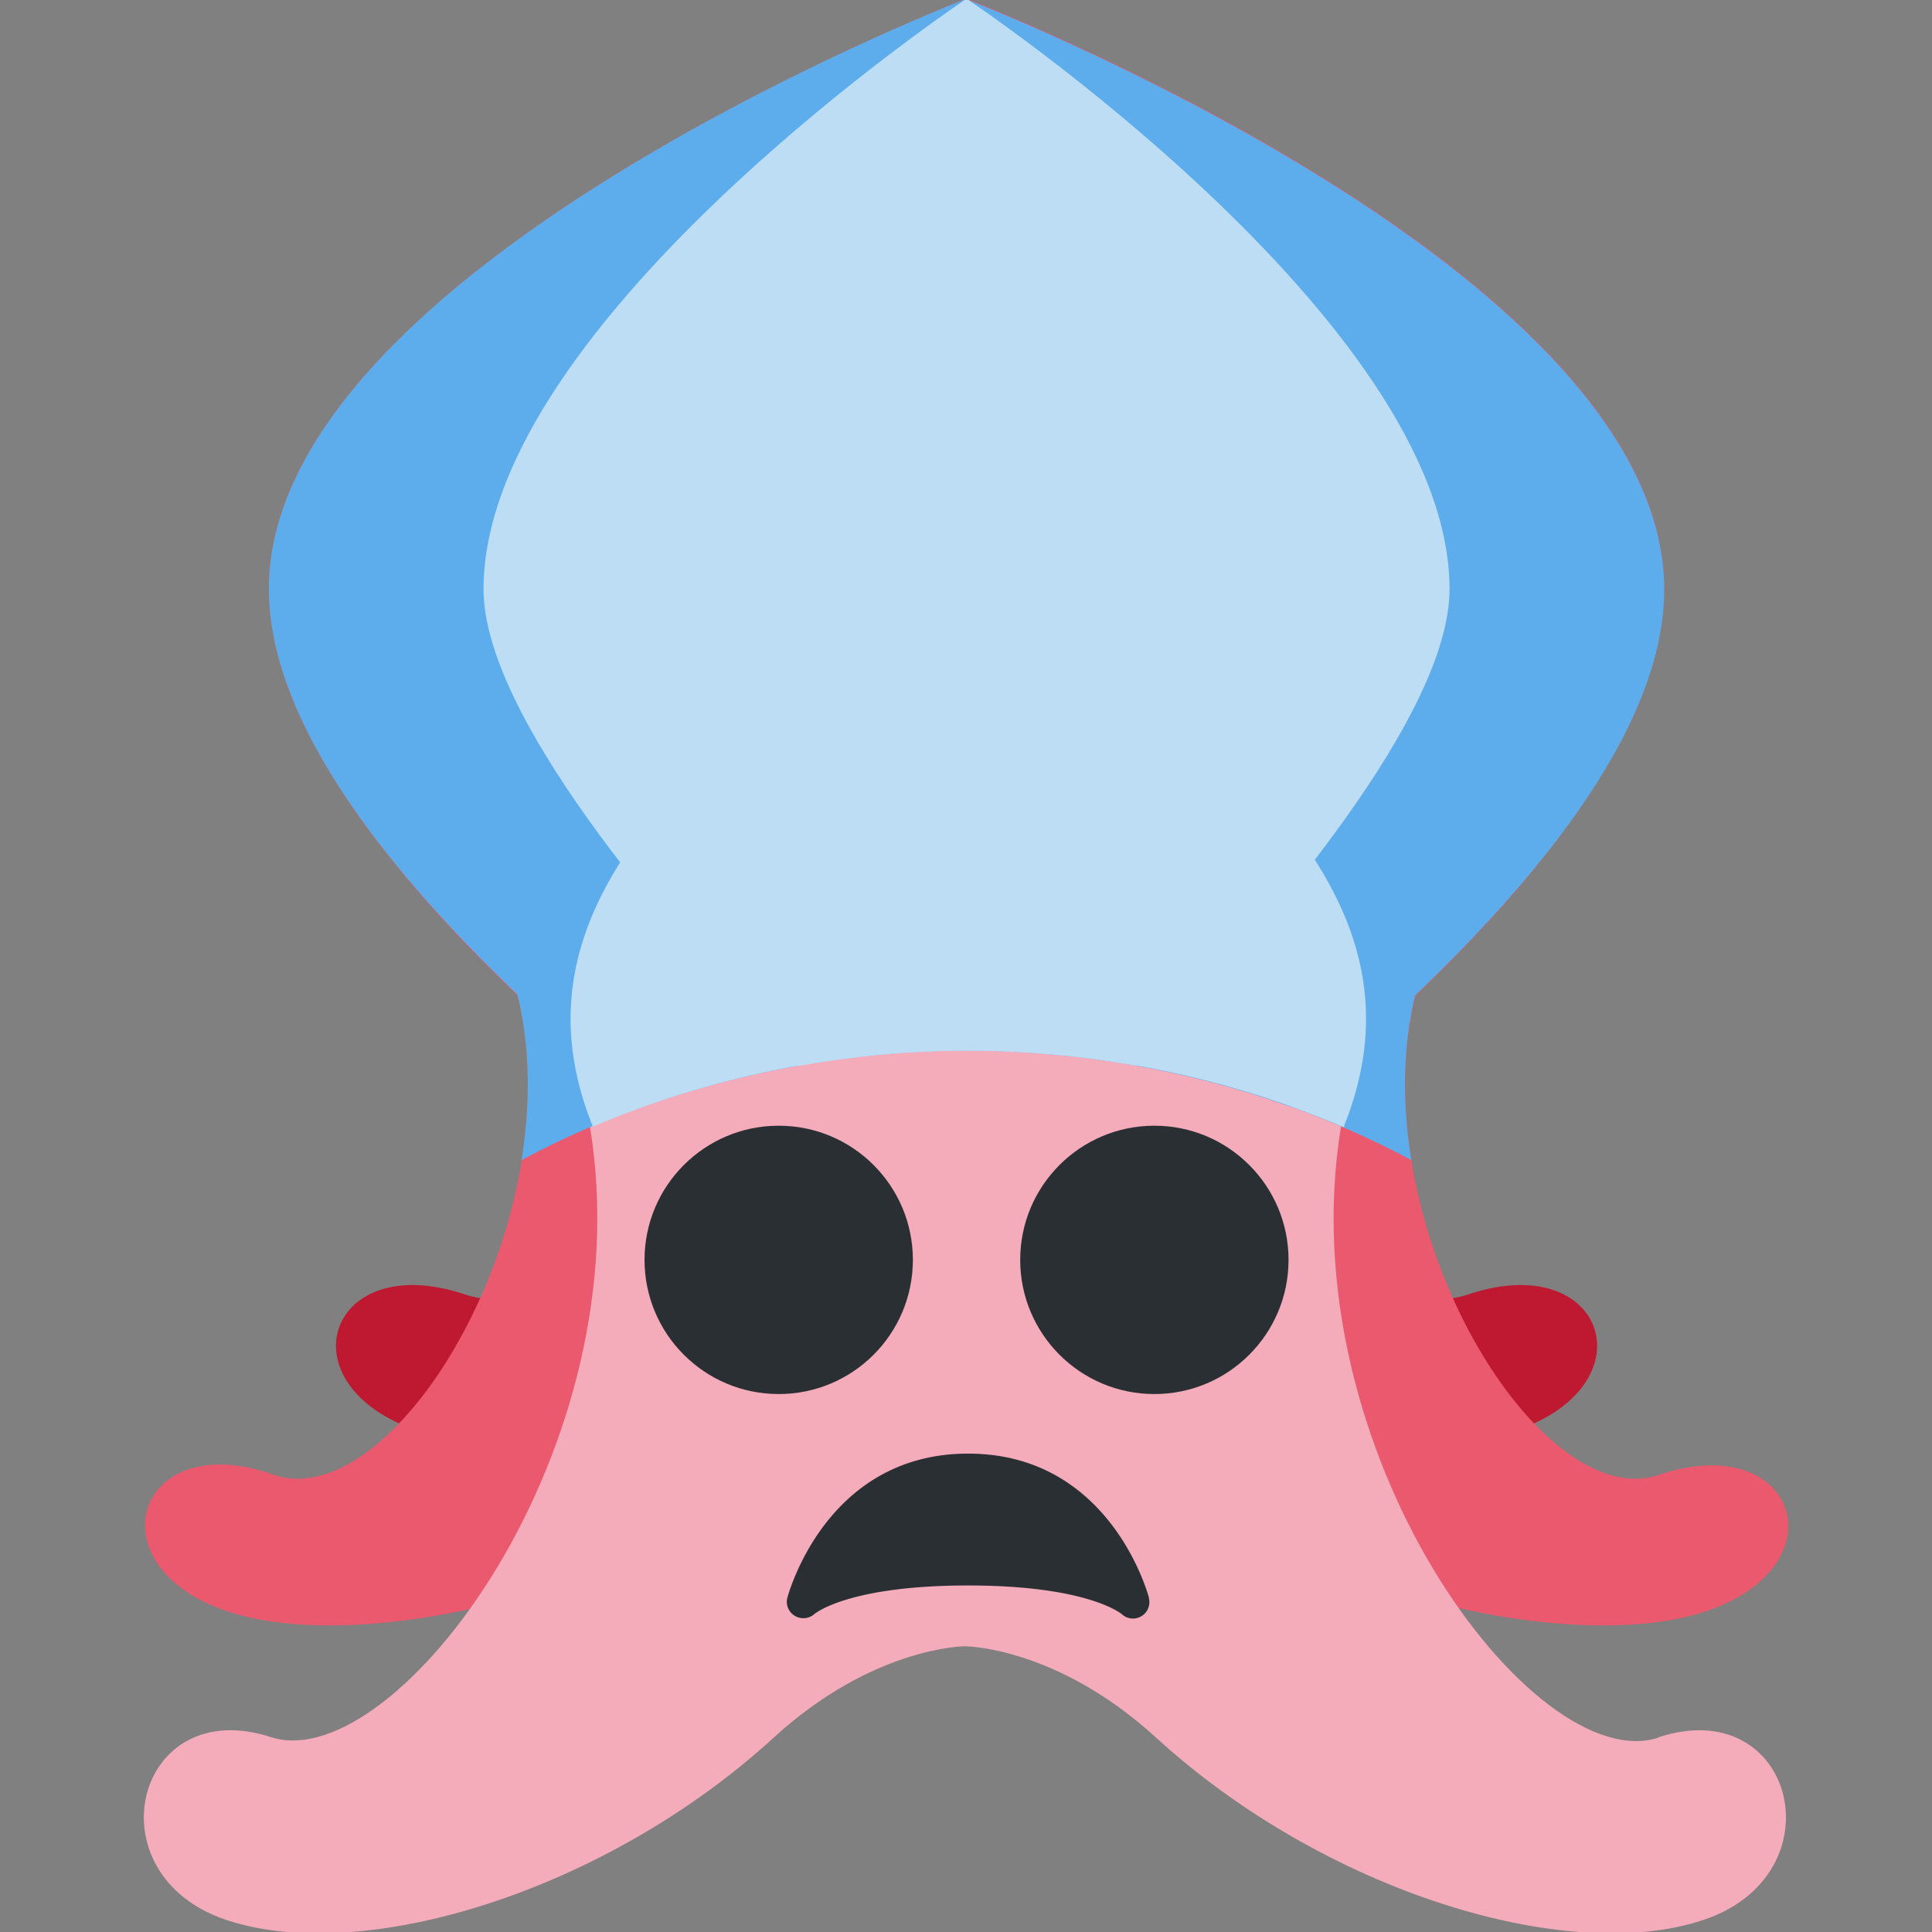 <?xml version="1.0" encoding="UTF-8" standalone="no"?>
<svg
   xmlns:dc="http://purl.org/dc/elements/1.1/"
   xmlns:cc="http://creativecommons.org/ns#"
   xmlns:rdf="http://www.w3.org/1999/02/22-rdf-syntax-ns#"
   xmlns:svg="http://www.w3.org/2000/svg"
   xmlns="http://www.w3.org/2000/svg"
   xmlns:sodipodi="http://sodipodi.sourceforge.net/DTD/sodipodi-0.dtd"
   xmlns:inkscape="http://www.inkscape.org/namespaces/inkscape"
   viewBox="0 0 36 36"
   version="1.1"
   id="svg20"
   sodipodi:docname="1f631.svg"
   inkscape:version="0.92.3 (2405546, 2018-03-11)">
  <rect x="0" y="0" width="36" height="36" fill="#808080" stroke="none"/>
  <defs
     id="defs24" />
  <sodipodi:namedview
     pagecolor="#ffffff"
     bordercolor="#666666"
     borderopacity="1"
     objecttolerance="10"
     gridtolerance="10"
     guidetolerance="10"
     inkscape:pageopacity="0"
     inkscape:pageshadow="2"
     inkscape:window-width="640"
     inkscape:window-height="480"
     id="namedview22"
     showgrid="false"
     inkscape:zoom="3.2118056"
     inkscape:cx="-20.797657"
     inkscape:cy="-22.624076"
     inkscape:current-layer="svg20" />
  <path
     d="M -9,11 C -9,5 -22,0 -22,0 v 25 c 0,0 13,-8 13,-14 z"
     id="path2"
     inkscape:connector-curvature="0"
     style="fill:#ea596e" />
  <path
     d="m -34.998,11 c 0,-6 13,-11 13,-11 v 25 c 0.001,0 -13,-8 -13,-14 z"
     id="path4"
     inkscape:connector-curvature="0"
     style="fill:#ea596e" />
  <path
     d="m -13,11 c 0,3.833 -9,12 -9,12 0,0 -9,-8.167 -9,-12 0,-5 9,-11 9,-11 0,0 9,6 9,11 z"
     id="path6"
     inkscape:connector-curvature="0"
     style="fill:#f4abba" />
  <path
     d="m -27,15.867 c 2.552,4.254 -1.806,9.096 -4.357,8.245 -2.552,-0.851 -3.403,1.701 -0.851,2.552 2.552,0.851 8.052,-0.396 11.059,-3.402 0.851,-0.851 1.701,-0.851 1.701,-0.851 z"
     id="path8"
     inkscape:connector-curvature="0"
     style="fill:#be1931" />
  <path
     d="m -17,15.867 c -2.552,4.254 1.806,9.096 4.357,8.245 2.553,-0.851 3.403,1.701 0.851,2.552 -2.552,0.851 -8.052,-0.396 -11.059,-3.402 -0.851,-0.851 -1.702,-0.851 -1.702,-0.851 z"
     id="path10"
     inkscape:connector-curvature="0"
     style="fill:#be1931" />
  <path
     d="m -31,17 c 2.552,4.254 -1.369,11.366 -3.921,10.515 -2.552,-0.851 -3.403,1.702 -0.851,2.553 2.552,0.851 8.052,-0.396 11.059,-3.403 0.851,-0.851 1.701,-0.851 1.701,-0.851 z m 17.989,0 c -2.553,4.254 1.368,11.366 3.921,10.515 2.552,-0.851 3.402,1.702 0.851,2.553 -2.553,0.851 -8.052,-0.396 -11.059,-3.403 C -20.149,25.813 -21,25.813 -21,25.813 Z"
     id="path12"
     inkscape:connector-curvature="0"
     style="fill:#ea596e" />
  <path
     d="M -9.079,32.35 C -11.401,33.124 -16,27 -15,21 c 2,-5 -4,-7.482 -4,-9.983 0,-6.108 -2.031,-9.735 -3.031,-9.735 -1,0 -2.969,3.627 -2.969,9.735 0,2.501 -6,4.983 -4,9.983 1,6 -3.599,12.124 -5.921,11.35 -2.552,-0.851 -3.403,2.552 -0.851,3.402 2.552,0.851 7.069,-0.533 10.208,-3.402 1.863,-1.703 3.564,-1.703 3.564,-1.703 0,0 1.701,0 3.563,1.702 3.139,2.869 7.656,4.253 10.208,3.402 2.552,-0.85 1.702,-4.252 -0.85,-3.401 z"
     id="path14"
     inkscape:connector-curvature="0"
     style="fill:#f4abba" />
  <circle
     cx="-25.5"
     cy="23.5"
     r="2.5"
     id="circle16"
     style="fill:#292f33" />
  <circle
     cx="-18.5"
     cy="23.5"
     r="2.5"
     id="circle18"
     style="fill:#292f33" />
  <path
     style="fill:#ffcc4d"
     inkscape:connector-curvature="0"
     d="m 18,-40 c -9.94,0 -18,8.06 -18,18 0,6.051 2.996,11.392 7.574,14.655 C 7.678,-13.783 5.337,-21 1.404,-21 0.94,-21 0.564,-20.934 0.251,-20.817 0.554,-21.574 1.211,-22 2.44,-22 6.71,-22 9.106,-13.494 8.532,-6.712 11.286,-5.003 14.522,-4 18,-4 21.479,-4 24.716,-5.004 27.47,-6.713 26.893,-13.52 29.288,-22 33.561,-22 c 1.233,0 1.892,0.426 2.192,1.183 C 35.439,-20.934 35.062,-21 34.596,-21 c -3.938,0 -6.278,7.199 -6.17,13.655 C 33.005,-10.608 36,-15.949 36,-22 36,-31.94 27.941,-40 18,-40 Z"
     id="path833" />
  <path
     style="fill:#bdddf4"
     inkscape:connector-curvature="0"
     d="m 18,-40 c -9.94,0 -18,8.06 -18,18 0,1.192 0.123,2.356 0.344,3.484 0.234,-0.863 0.6,-1.691 1.058,-2.484 -0.463,0 -0.838,0.066 -1.15,0.183 0.264,-0.659 0.822,-1.048 1.768,-1.142 C 5.012,-26.138 11.037,-29 18,-29 c 6.964,0 12.988,2.861 15.98,7.04 0.95,0.094 1.51,0.482 1.772,1.143 C 35.44,-20.934 35.063,-21 34.599,-21 c 0.458,0.793 0.823,1.621 1.058,2.484 C 35.878,-19.644 36,-20.808 36,-22 36,-31.94 27.941,-40 18,-40 Z"
     id="path835" />
  <path
     style="fill:#f5f8fa"
     inkscape:connector-curvature="0"
     d="m 7.347,-28.09 c -0.946,3.176 0.107,6.293 2.353,6.962 2.246,0.67 4.834,-1.362 5.779,-4.538 0.946,-3.175 -0.106,-6.293 -2.351,-6.962 -2.246,-0.669 -4.834,1.363 -5.781,4.538 z m 21.305,0 c 0.946,3.176 -0.107,6.293 -2.352,6.962 -2.246,0.67 -4.834,-1.362 -5.779,-4.538 -0.946,-3.175 0.107,-6.293 2.351,-6.962 2.245,-0.669 4.833,1.363 5.78,4.538 z"
     id="path837" />
  <path
     style="fill:#664500"
     inkscape:connector-curvature="0"
     d="m 18,-22 c -2.757,0 -5,2.243 -5,5 v 6 c 0,2.757 2.243,5 5,5 2.757,0 5,-2.243 5,-5 v -6 c 0,-2.757 -2.243,-5 -5,-5 z"
     id="path839" />
  <path
     style="fill:#fcab40"
     inkscape:connector-curvature="0"
     d="m 1.404,-21 c -0.464,0 -0.84,0.066 -1.153,0.183 0.072,-0.179 0.167,-0.336 0.281,-0.476 -1.862,2.291 2.317,9.833 0.286,17.293 h 6.46 c 1.19,-6.96 -1.235,-17 -5.874,-17 z m 34.349,0.183 C 35.439,-20.934 35.062,-21 34.596,-21 c -4.641,0 -7.065,10.002 -5.873,17 h 6.46 c -1.906,-7.045 1.656,-14.089 0.57,-16.817 z"
     id="path841" />
  <path
     style="fill:#ea596e"
     inkscape:connector-curvature="0"
     d="m 31.01,10.976 c 0,-6 -13,-11 -13,-11 v 25 c 0,0 13,-8 13,-14"
     id="path858" />
  <path
     style="fill:#ea596e"
     inkscape:connector-curvature="0"
     d="m 5.01,10.976 c 0,-6 13,-11 13,-11 v 25 c 10e-4,0 -13,-8 -13,-14"
     id="path860" />
  <path
     style="fill:#f4abba"
     inkscape:connector-curvature="0"
     d="m 27.01,10.976 c 0,3.83 -9,12 -9,12 0,0 -9,-8.17 -9,-12 0,-5 9,-11 9,-11 0,0 9,6 9,11"
     id="path862" />
  <path
     style="fill:#be1931"
     inkscape:connector-curvature="0"
     d="m 13.01,15.876 c 2.55,4.25 -1.81,9.1 -4.36,8.24 -2.55,-0.851 -3.4,1.7 -0.851,2.55 2.549,0.85 8.05,-0.396 11.1,-3.4 0.851,-0.851 1.7,-0.851 1.7,-0.851 l -7.55,-6.54 -0.039,10e-4"
     id="path864" />
  <path
     style="fill:#be1931"
     inkscape:connector-curvature="0"
     d="m 23.01,15.876 c -2.55,4.25 1.81,9.1 4.36,8.24 2.55,-0.851 3.4,1.7 0.851,2.55 -2.549,0.85 -8.05,-0.396 -11.1,-3.4 -0.851,-0.851 -1.7,-0.851 -1.7,-0.851 l 7.55,-6.54 0.039,10e-4"
     id="path866" />
  <path
     style="fill:#ea596e"
     inkscape:connector-curvature="0"
     d="m 9.01,16.976 c 2.55,4.25 -1.37,11.4 -3.92,10.5 -2.55,-0.9 -3.4,1.7 -0.851,2.55 2.549,0.85 8.05,-0.396 11.1,-3.4 0.851,-0.851 1.7,-0.851 1.7,-0.851 l -7.99,-8.81 -0.039,0.011 m 18,0 c -2.55,4.25 1.37,11.4 3.92,10.5 2.55,-0.851 3.4,1.7 0.851,2.55 -2.55,0.851 -8.05,-0.396 -11.1,-3.4 -0.851,-0.852 -1.7,-0.852 -1.7,-0.852 l 7.99,-8.81 0.039,0.012"
     id="path868" />
  <path
     style="fill:#f4abba"
     inkscape:connector-curvature="0"
     d="m 30.91,32.376 c -2.32,0.774 -6.92,-5.35 -5.92,-11.4 2,-5 -4,-7.48 -4,-9.98 0,-6.11 -2.03,-9.74 -3.03,-9.74 -1,0 -2.97,3.63 -2.97,9.74 0,2.5 -6,4.98 -4,9.98 1,6 -3.6,12.1 -5.92,11.4 -2.55,-0.851 -3.4,2.55 -0.851,3.4 2.55,0.851 7.07,-0.533 10.2,-3.4 1.86,-1.7 3.56,-1.7 3.56,-1.7 0,0 1.7,0 3.56,1.7 3.14,2.87 7.66,4.25 10.2,3.4 2.55,-0.85 1.7,-4.25 -0.85,-3.4 h 0.021"
     id="path870" />
  <circle
     style="fill:#292f33"
     id="circle872"
     r="2.5"
     cy="23.476"
     cx="14.51" />
  <circle
     style="fill:#292f33"
     id="circle874"
     r="2.5"
     cy="23.476"
     cx="21.51" />
  <path
     style="fill:#292f33"
     id="path876"
     d="m 21.41,29.776 c -0.007,-0.027 -0.703,-2.69 -3.37,-2.69 -2.667,0 -3.36,2.66 -3.37,2.69 a 0.304,0.304 0 0 0 0.142,0.334 0.313,0.313 0 0 0 0.366,-0.037 c 0.007,-0.005 0.623,-0.53 2.86,-0.53 2.2,0 2.83,0.51 2.86,0.53 a 0.306,0.306 0 0 0 0.509,-0.297 h 0.003"
     inkscape:connector-curvature="0" />
  <path
     style="fill:#5dadec"
     id="path880"
     d="m 18.01,-0.024 v 19.6 c 2.07,0.004 4.11,0.358 6.02,1.04 3.4,-2.81 6.98,-6.48 6.98,-9.63 0,-6 -13,-11 -13,-11 v -0.01"
     inkscape:connector-curvature="0" />
  <path
     style="fill:#5dadec"
     id="path882"
     d="m 18.01,-0.024 c 0,0 -13,5 -13,11 0,3.15 3.58,6.83 6.99,9.64 a 18.185,18.185 0 0 1 6.012,-1.04 l -0.002,-19.6"
     inkscape:connector-curvature="0" />
  <path
     style="fill:#5dadec"
     id="path884"
     d="m 9.01,16.976 c 0.822,1.37 0.967,3.04 0.707,4.64 0.797,-0.427 1.64,-0.792 2.51,-1.09 l -3.22,-3.55 m 18,0 -3.22,3.55 c 0.873,0.298 1.71,0.663 2.51,1.09 -0.26,-1.6 -0.116,-3.27 0.707,-4.64 h 0.003"
     inkscape:connector-curvature="0" />
  <path
     style="fill:#bdddf4"
     inkscape:connector-curvature="0"
     d="m 18.01,1.256 c -1,0 -2.97,3.63 -2.97,9.74 0,2.5 -6,4.98 -4,9.98 0.001,0.006 0,0.013 0.002,0.02 2.18,-0.93 4.57,-1.42 7,-1.42 2.43,0.006 4.83,0.495 7,1.43 l 0.004,-0.03 c 2,-5 -4,-7.48 -4,-9.98 0,-6.11 -2.03,-9.74 -3.03,-9.74 H 18.01"
     id="path888" />
  <path
     style="fill:#bdddf4"
     inkscape:connector-curvature="0"
     d="m 18.01,-0.024 c 0,0 -9,6 -9,11 0,2.31 3.25,6.17 5.85,8.89 1.04,-0.187 2.09,-0.284 3.15,-0.289 1.06,0.001 2.12,0.095 3.16,0.279 2.59,-2.72 5.84,-6.57 5.84,-8.88 0,-5 -9,-11 -9,-11"
     id="path890" />
</svg>
